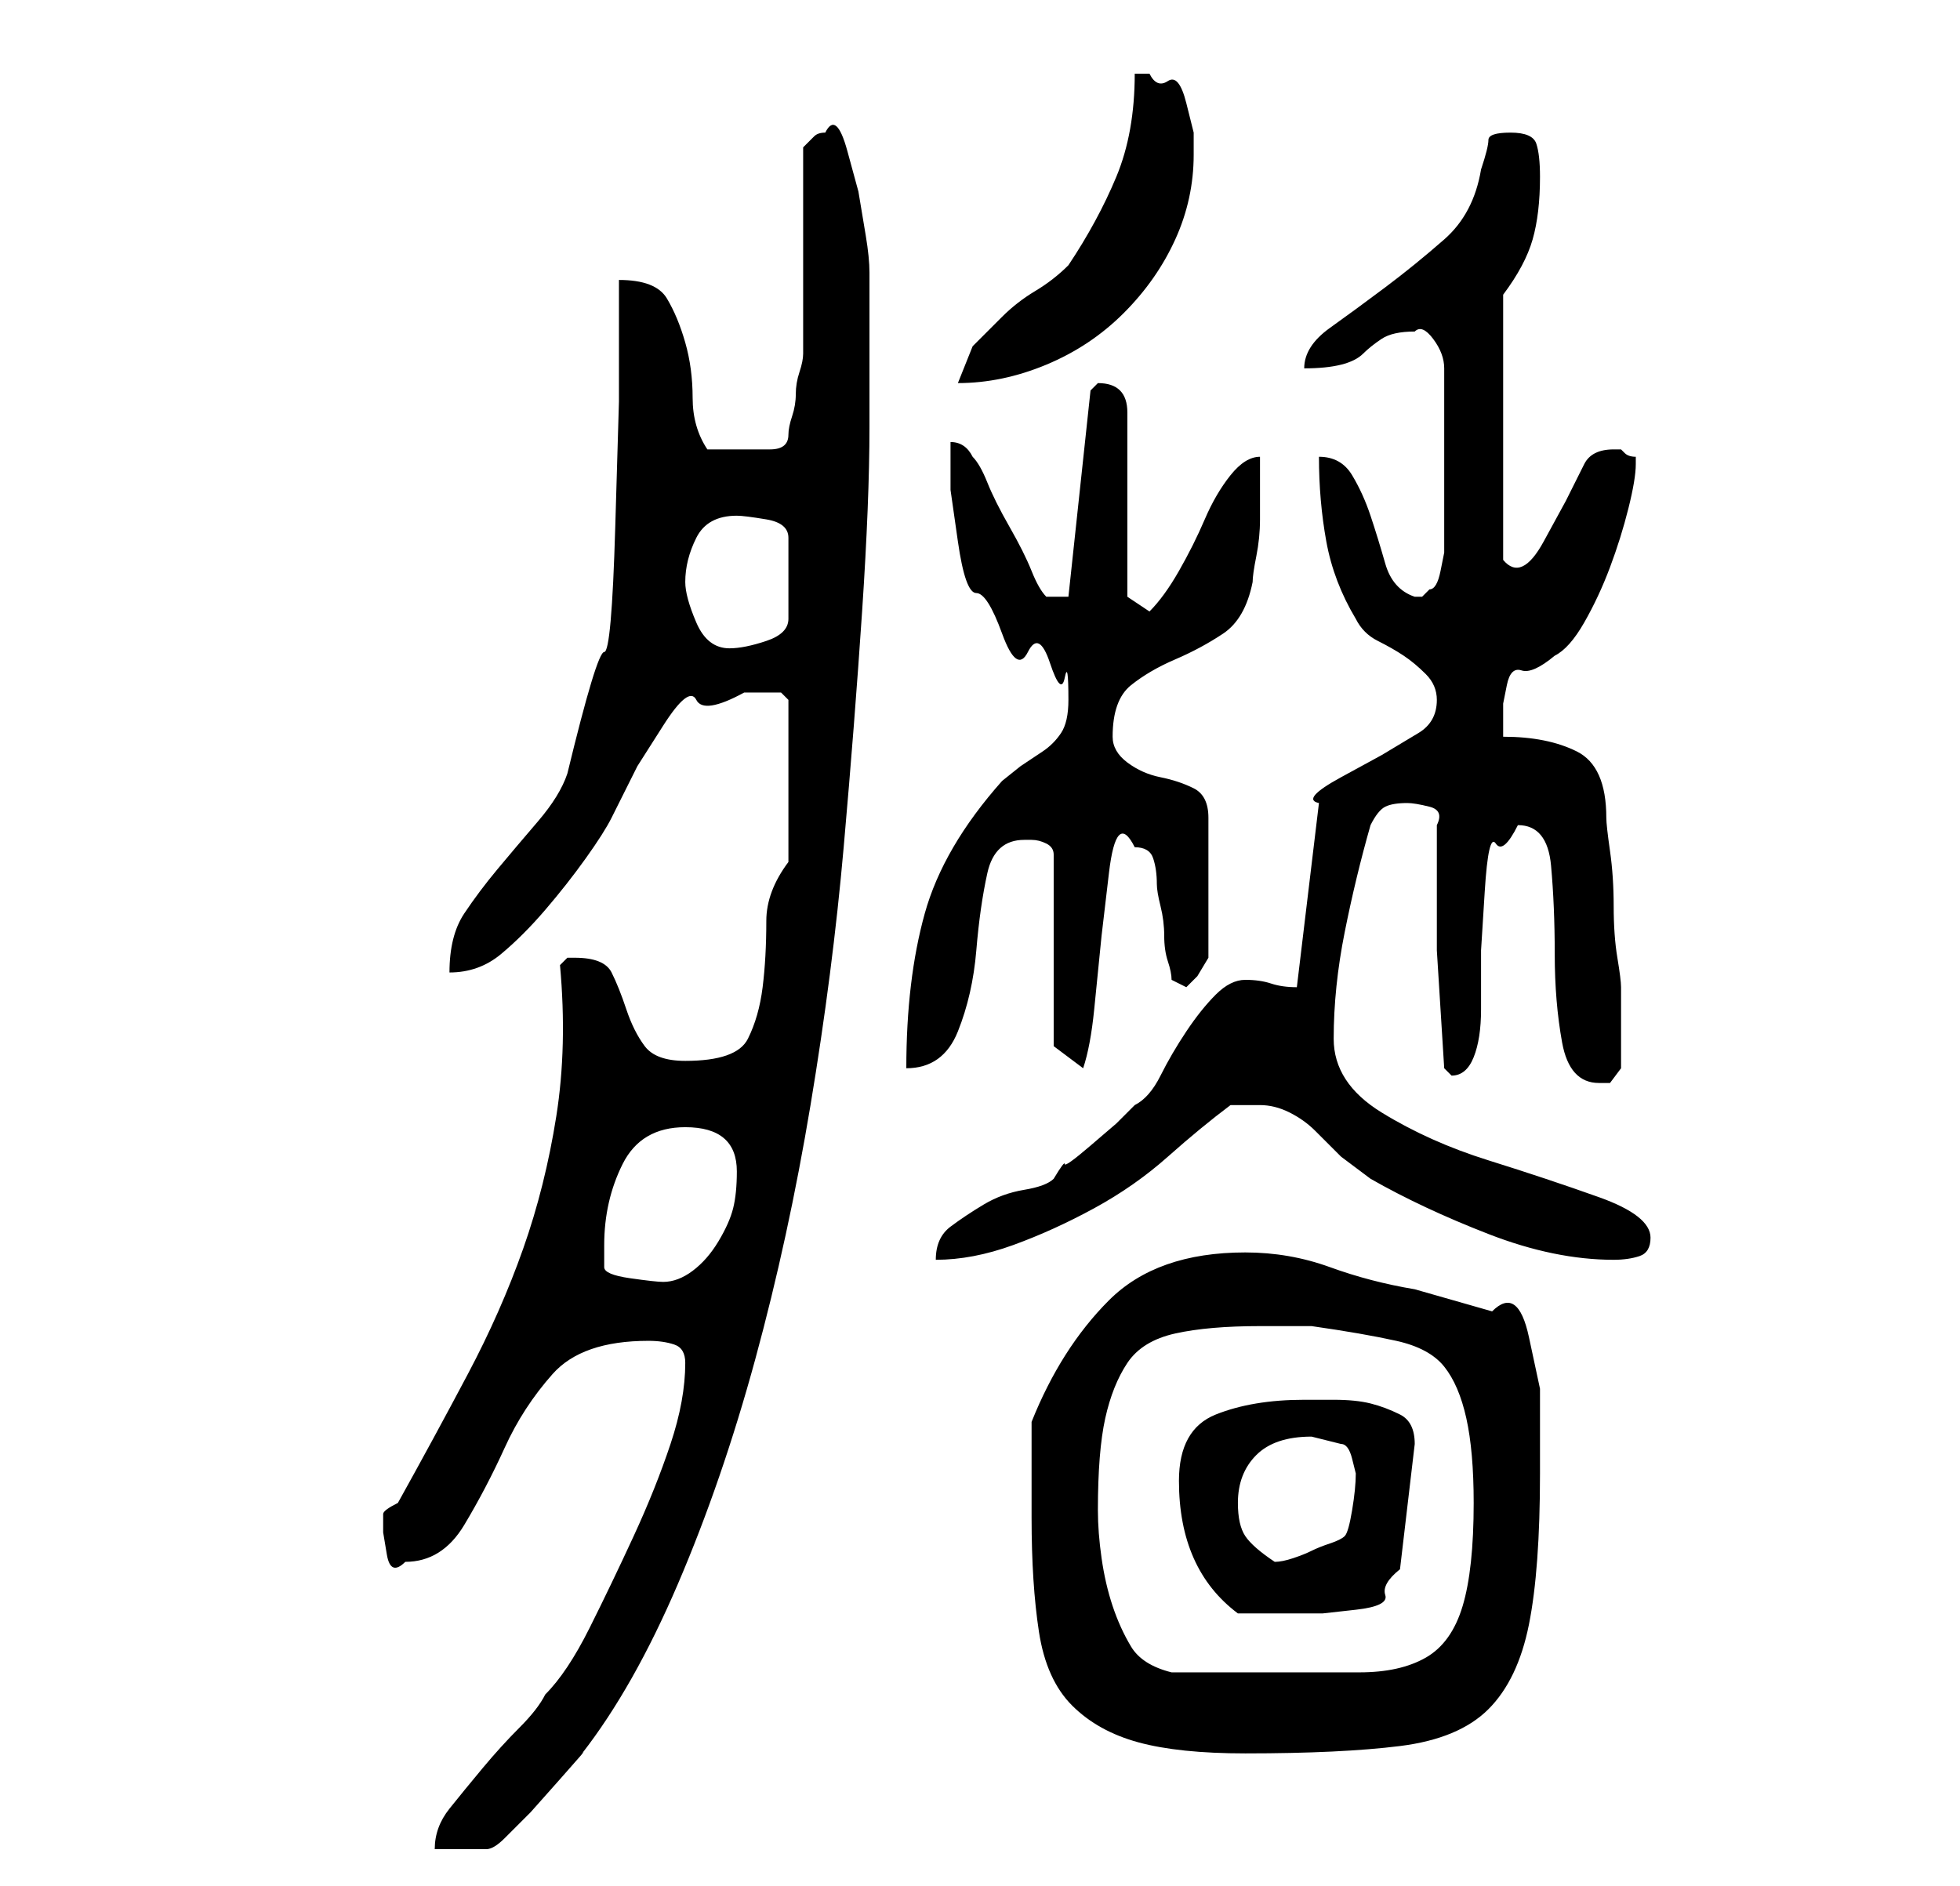 <?xml version="1.0" standalone="no"?>
<!DOCTYPE svg PUBLIC "-//W3C//DTD SVG 1.1//EN" "http://www.w3.org/Graphics/SVG/1.1/DTD/svg11.dtd" >
<svg xmlns="http://www.w3.org/2000/svg" xmlns:xlink="http://www.w3.org/1999/xlink" version="1.1" viewBox="-10 0 266 256">
   <path fill="currentColor"
d="M83 185q0 5 -2 11t-5 12.5t-6 12.5t-6 9q-1 2 -3.5 4.5t-5 5.5t-4.5 5.5t-2 5.5h7q1 0 2.5 -1.5l3.5 -3.5t4 -4.5t3 -3.5q7 -9 13 -23t10.5 -30.5t7.5 -34.5t4.5 -35t2.5 -32t1 -25v-21q0 -2 -0.5 -5l-1 -6t-1.5 -5.5t-3 -2.5q-1 0 -1.5 0.5l-1.5 1.5v28q0 1 -0.5 2.5
t-0.5 3t-0.5 3t-0.5 2.5q0 2 -2.5 2h-3.5h-2.5h-2.5q-2 -3 -2 -7t-1 -7.5t-2.5 -6t-6.5 -2.5v16.5t-0.5 17t-1.5 17t-5 16.5q-1 3 -4 6.5t-5.5 6.5t-4.5 6t-2 8q4 0 7 -2.5t6 -6t5.5 -7t3.5 -5.5l3.5 -7t3.5 -5.5t4.5 -3.5t6.5 -1h1h2h2t1 1v22q-3 4 -3 8q0 5 -0.5 9t-2 7
t-8.5 3q-4 0 -5.5 -2t-2.5 -5t-2 -5t-5 -2h-1l-0.5 0.5l-0.5 0.5q1 11 -0.5 20.5t-4.5 18t-7.5 17t-9.5 17.5q-2 1 -2 1.5v2.5t0.5 3t2.5 1q5 0 8 -5t5.5 -10.5t6.5 -10t13 -4.5q2 0 3.5 0.5t1.5 2.5zM130 206q0 9 1 15.5t4.5 10t9 5t14.5 1.5q13 0 21 -1t12 -5t5.5 -11.5
t1.5 -20.5v-11.5t-1.5 -7t-5 -3.5l-10.5 -3q-6 -1 -11.5 -3t-11.5 -2q-12 0 -18.5 6.5t-10.5 16.5v2v4.5v4.5v2zM139 205q0 -8 1 -12.5t3 -7.5t6.5 -4t11.5 -1h7q7 1 11.5 2t6.5 3.5t3 7t1 11.5q0 9 -1.5 14t-5 7t-9 2h-13.5h-2h-4h-3.5h-2.5q-4 -1 -5.5 -3.5t-2.5 -5.5
t-1.5 -6.5t-0.5 -6.5zM150 201q0 12 8 18h7h4.5t4.5 -0.5t4 -2t2 -3.5l2 -17q0 -3 -2 -4t-4 -1.5t-5 -0.5h-4q-7 0 -12 2t-5 9zM158 204q0 -4 2.5 -6.5t7.5 -2.5l2 0.5l2 0.5q1 0 1.5 2l0.5 2q0 2 -0.5 5t-1 3.5t-2 1t-2.5 1t-2.5 1t-2.5 0.5q-3 -2 -4 -3.5t-1 -4.5zM72 169
q0 -6 2.5 -11t8.5 -5q7 0 7 6q0 3 -0.5 5t-2 4.5t-3.5 4t-4 1.5q-1 0 -4.5 -0.5t-3.5 -1.5v-3zM159 133q-2 0 -4 2t-4 5t-3.5 6t-3.5 4l-2.5 2.5t-3.5 3t-3.5 2.5t-1.5 2q-1 1 -4 1.5t-5.5 2t-4.5 3t-2 4.5q5 0 10.5 -2t11 -5t10 -7t8.5 -7h1.5h2.5q2 0 4 1t3.5 2.5l3.5 3.5
t4 3q7 4 16 7.5t17 3.5q2 0 3.5 -0.5t1.5 -2.5q0 -3 -7 -5.5t-15 -5t-14.5 -6.5t-6.5 -10q0 -7 1.5 -14.5t3.5 -14.5q1 -2 2 -2.5t3 -0.5q1 0 3 0.5t1 2.5v17t1 16l1 1v0q2 0 3 -2.5t1 -6.5v-8t0.5 -8t1.5 -6.5t3 -2.5q4 0 4.5 5.5t0.5 12t1 12t5 5.5h1.5t1.5 -2v-5v-6
q0 -1 -0.5 -4t-0.5 -7t-0.5 -7.5t-0.5 -4.5q0 -7 -4 -9t-10 -2v-4.5t0.5 -2.5t2 -2t4.5 -2q2 -1 4 -4.5t3.5 -7.5t2.5 -8t1 -6v-1q-1 0 -1.5 -0.5l-0.5 -0.5h-1q-3 0 -4 2l-2.5 5t-3 5.5t-5.5 2.5v-36q3 -4 4 -7.5t1 -8.5q0 -3 -0.5 -4.5t-3.5 -1.5t-3 1t-1 4q-1 6 -5 9.5
t-8 6.5t-7.5 5.5t-3.5 5.5q3 0 5 -0.5t3 -1.5t2.5 -2t4.5 -1q1 -1 2.5 1t1.5 4v23v2t-0.5 2.5t-1.5 2.5l-1 1h-1q-3 -1 -4 -4.5t-2 -6.5t-2.5 -5.5t-4.5 -2.5q0 6 1 11.5t4 10.5q1 2 3 3t3.5 2t3 2.5t1.5 3.5q0 3 -2.5 4.5l-5 3t-5.5 3t-3 3.5l-3 25v0q-2 0 -3.5 -0.5
t-3.5 -0.5zM133 142l4 3q1 -3 1.5 -8l1 -10t1 -8.5t3.5 -3.5q2 0 2.5 1.5t0.5 3.5q0 1 0.5 3t0.5 4t0.5 3.5t0.5 2.5l2 1l1.5 -1.5t1.5 -2.5v-19q0 -3 -2 -4t-4.5 -1.5t-4.5 -2t-2 -3.5q0 -5 2.5 -7t6 -3.5t6.5 -3.5t4 -7q0 -1 0.5 -3.5t0.5 -5v-5v-3.5v0v0q-2 0 -4 2.5
t-3.5 6t-3.5 7t-4 5.5l-3 -2v-25q0 -2 -1 -3t-3 -1l-0.5 0.5l-0.5 0.5l-3 28h-3q-1 -1 -2 -3.5t-3 -6t-3 -6t-2 -3.5q-1 -2 -3 -2v6.5t1 7t2.5 7t3.5 5.5t3.5 2.5t3 1.5t2 2t0.5 3q0 3 -1 4.5t-2.5 2.5l-3 2t-2.5 2q-8 9 -10.5 18t-2.5 21q5 0 7 -5t2.5 -11t1.5 -10.5
t5 -4.5h1q1 0 2 0.5t1 1.5v26zM83 79q0 -3 1.5 -6t5.5 -3q1 0 4 0.5t3 2.5v11q0 2 -3 3t-5 1q-3 0 -4.5 -3.5t-1.5 -5.5zM144 10q0 8 -2.5 14t-6.5 12q-2 2 -4.5 3.5t-4.5 3.5l-4 4t-2 5q6 0 12 -2.5t10.5 -7t7 -10t2.5 -11.5v-3t-1 -4t-2.5 -3t-2.5 -1h-1h-1z" />
</svg>
